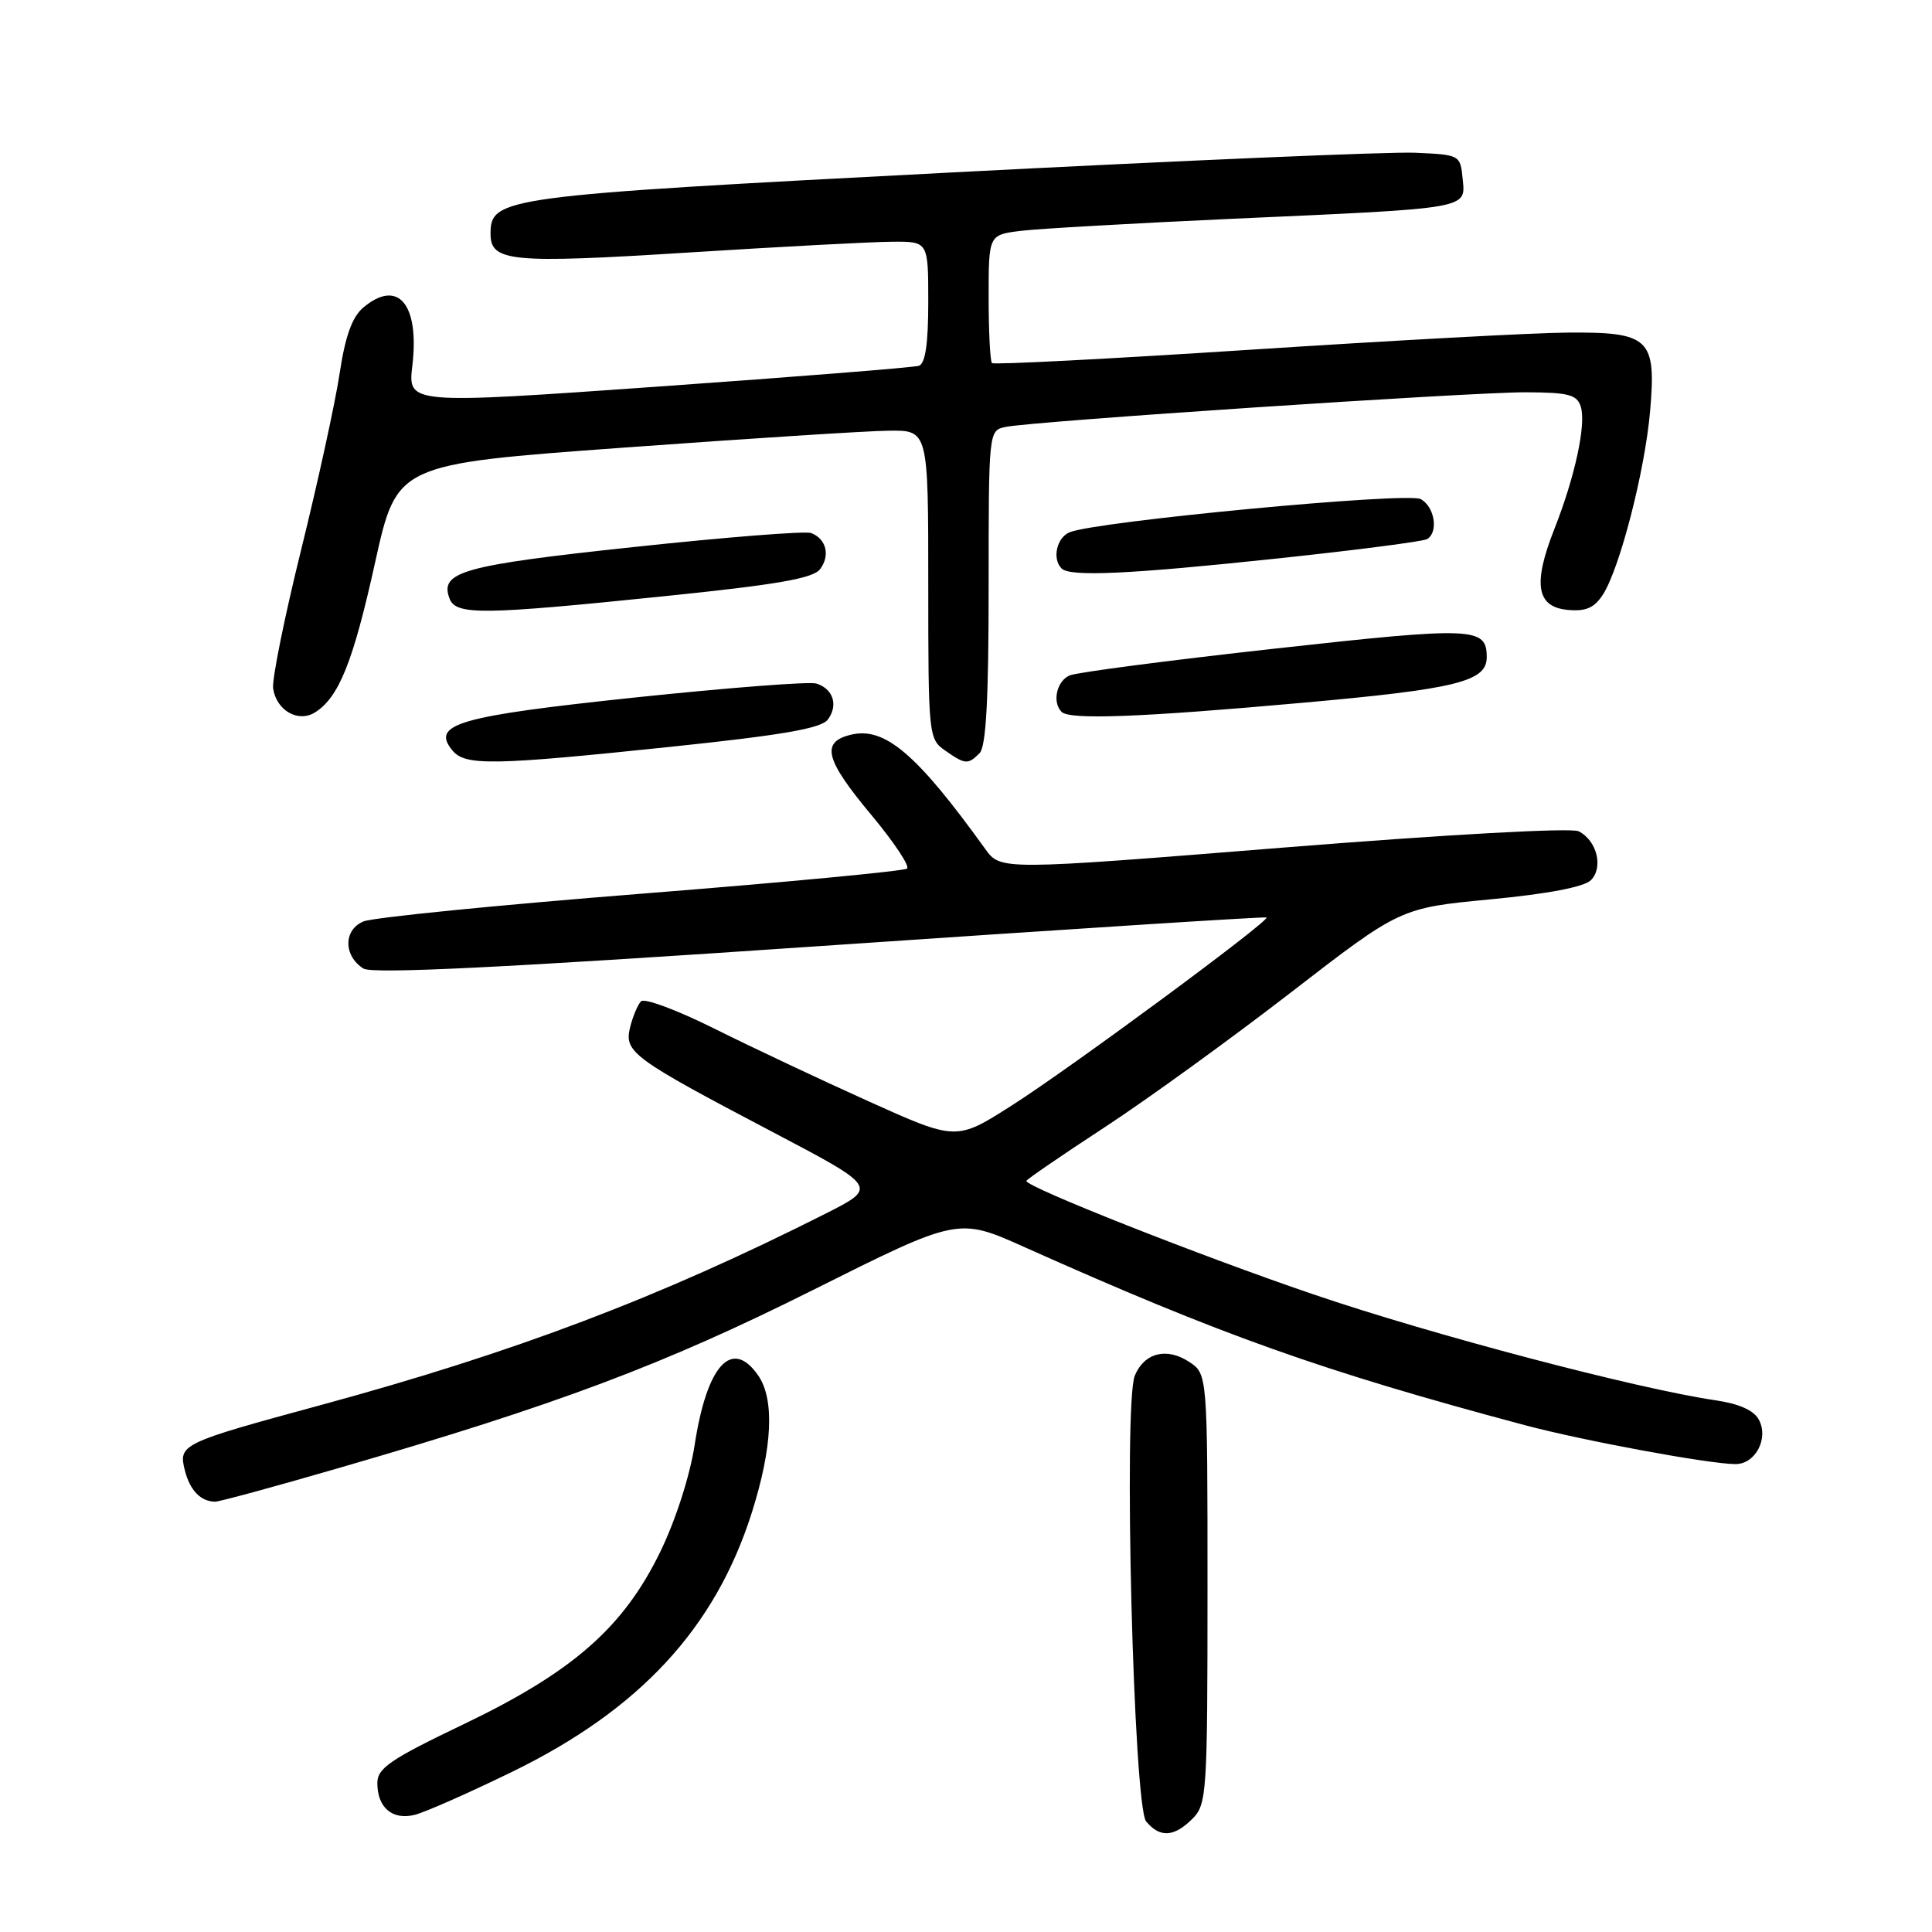 <?xml version="1.0" encoding="UTF-8" standalone="no"?>
<!DOCTYPE svg PUBLIC "-//W3C//DTD SVG 1.1//EN" "http://www.w3.org/Graphics/SVG/1.1/DTD/svg11.dtd" >
<svg xmlns="http://www.w3.org/2000/svg" xmlns:xlink="http://www.w3.org/1999/xlink" version="1.1" viewBox="0 0 256 256">
 <g >
 <path fill="currentColor"
d=" M 158.00 241.00 C 159.91 239.09 160.00 237.67 160.00 210.52 C 160.00 182.05 160.00 182.05 157.55 180.44 C 154.58 178.50 151.63 179.25 150.37 182.27 C 148.84 185.93 150.20 239.33 151.87 241.35 C 153.69 243.54 155.57 243.43 158.00 241.00 Z  M 67.83 234.79 C 84.76 226.54 94.75 215.75 99.61 200.46 C 102.37 191.76 102.66 185.39 100.44 182.22 C 96.96 177.25 93.66 180.89 92.04 191.50 C 91.40 195.61 89.52 201.45 87.47 205.66 C 82.59 215.67 75.88 221.55 61.41 228.48 C 51.70 233.13 50.00 234.29 50.00 236.27 C 50.00 239.52 52.00 241.22 54.97 240.47 C 56.34 240.13 62.12 237.57 67.83 234.79 Z  M 45.00 194.49 C 73.87 186.12 87.92 180.84 107.73 170.93 C 126.96 161.31 126.96 161.31 135.73 165.24 C 161.81 176.91 175.06 181.63 202.00 188.83 C 209.76 190.90 226.52 194.00 229.97 194.00 C 232.60 194.00 234.39 190.60 233.06 188.12 C 232.40 186.87 230.43 186.00 227.28 185.54 C 216.96 184.03 189.68 176.85 174.00 171.50 C 159.00 166.39 136.00 157.30 136.00 156.48 C 136.00 156.30 140.61 153.14 146.25 149.45 C 151.89 145.77 163.03 137.70 171.02 131.53 C 185.54 120.31 185.54 120.31 197.47 119.17 C 205.06 118.45 209.90 117.53 210.80 116.63 C 212.49 114.94 211.60 111.37 209.18 110.15 C 208.20 109.66 191.92 110.56 170.04 112.31 C 132.58 115.32 132.58 115.32 130.54 112.48 C 121.43 99.83 117.19 96.23 112.68 97.37 C 108.74 98.35 109.34 100.66 115.47 108.00 C 118.45 111.58 120.58 114.77 120.19 115.09 C 119.81 115.42 103.97 116.92 85.00 118.42 C 66.03 119.92 49.46 121.57 48.18 122.09 C 45.50 123.17 45.49 126.66 48.16 128.34 C 49.35 129.08 66.82 128.22 108.66 125.36 C 141.02 123.15 167.64 121.44 167.82 121.57 C 168.35 121.96 141.93 141.47 134.11 146.45 C 126.72 151.17 126.72 151.17 115.11 145.94 C 108.72 143.06 99.51 138.72 94.62 136.28 C 89.74 133.85 85.39 132.22 84.94 132.68 C 84.50 133.13 83.85 134.68 83.49 136.13 C 82.68 139.42 83.79 140.23 102.40 150.01 C 116.30 157.32 116.30 157.32 109.40 160.81 C 87.41 171.91 68.29 179.17 42.50 186.18 C 23.99 191.21 23.63 191.38 24.49 194.82 C 25.16 197.47 26.59 198.96 28.50 198.98 C 29.05 198.99 36.47 196.97 45.00 194.49 Z  M 88.92 98.95 C 103.65 97.41 108.79 96.52 109.68 95.36 C 111.11 93.47 110.41 91.26 108.16 90.57 C 107.25 90.29 96.44 91.13 84.15 92.42 C 60.66 94.90 57.05 95.95 59.96 99.45 C 61.65 101.49 65.27 101.43 88.92 98.95 Z  M 129.80 99.80 C 130.66 98.94 131.00 92.65 131.00 77.82 C 131.00 57.07 131.00 57.04 133.25 56.57 C 136.82 55.82 194.79 51.96 202.18 51.98 C 207.84 52.00 208.96 52.29 209.46 53.88 C 210.20 56.20 208.70 63.16 205.96 70.10 C 203.09 77.37 203.59 80.41 207.69 80.81 C 210.12 81.04 211.23 80.57 212.38 78.81 C 214.63 75.33 217.96 62.41 218.65 54.45 C 219.48 44.83 218.58 43.98 207.68 44.07 C 203.18 44.10 184.29 45.13 165.69 46.34 C 147.09 47.55 131.68 48.35 131.44 48.11 C 131.20 47.86 131.00 43.94 131.00 39.39 C 131.00 31.12 131.00 31.12 135.25 30.59 C 137.59 30.30 150.30 29.58 163.50 28.98 C 194.99 27.57 194.20 27.71 193.81 23.69 C 193.50 20.53 193.45 20.50 187.50 20.24 C 184.20 20.09 156.41 21.28 125.75 22.87 C 66.47 25.95 65.00 26.15 65.00 30.99 C 65.00 34.68 67.69 34.94 91.07 33.47 C 103.41 32.69 115.64 32.04 118.25 32.03 C 123.00 32.00 123.00 32.00 123.00 40.03 C 123.00 45.57 122.61 48.19 121.75 48.47 C 121.06 48.69 105.55 49.93 87.27 51.22 C 54.03 53.57 54.03 53.57 54.64 48.44 C 55.60 40.28 52.73 36.89 48.14 40.75 C 46.66 42.00 45.75 44.52 45.00 49.50 C 44.42 53.35 42.13 63.84 39.91 72.82 C 37.69 81.79 36.02 90.07 36.19 91.22 C 36.63 94.15 39.51 95.80 41.75 94.39 C 44.91 92.40 46.80 87.68 49.71 74.50 C 52.59 61.50 52.59 61.50 82.54 59.32 C 99.02 58.12 114.86 57.10 117.75 57.07 C 123.00 57.00 123.00 57.00 123.00 77.44 C 123.00 97.44 123.05 97.92 125.22 99.44 C 127.89 101.31 128.26 101.34 129.80 99.80 Z  M 172.50 93.13 C 192.99 91.30 197.00 90.31 197.00 87.09 C 197.00 83.09 195.34 83.02 168.97 85.94 C 154.96 87.49 142.71 89.09 141.75 89.49 C 140.02 90.21 139.38 93.05 140.67 94.33 C 141.74 95.40 151.09 95.05 172.50 93.13 Z  M 88.04 79.00 C 103.05 77.46 107.77 76.64 108.68 75.40 C 110.03 73.58 109.48 71.40 107.48 70.63 C 106.74 70.34 96.13 71.18 83.92 72.49 C 61.24 74.91 58.21 75.77 59.57 79.32 C 60.42 81.53 63.82 81.49 88.04 79.00 Z  M 169.36 73.99 C 179.73 72.89 188.61 71.74 189.11 71.43 C 190.64 70.49 190.09 67.12 188.24 66.13 C 186.47 65.18 145.41 69.06 141.75 70.52 C 140.02 71.21 139.38 74.05 140.67 75.33 C 141.79 76.45 149.64 76.09 169.36 73.99 Z "/>
</g>
</svg>